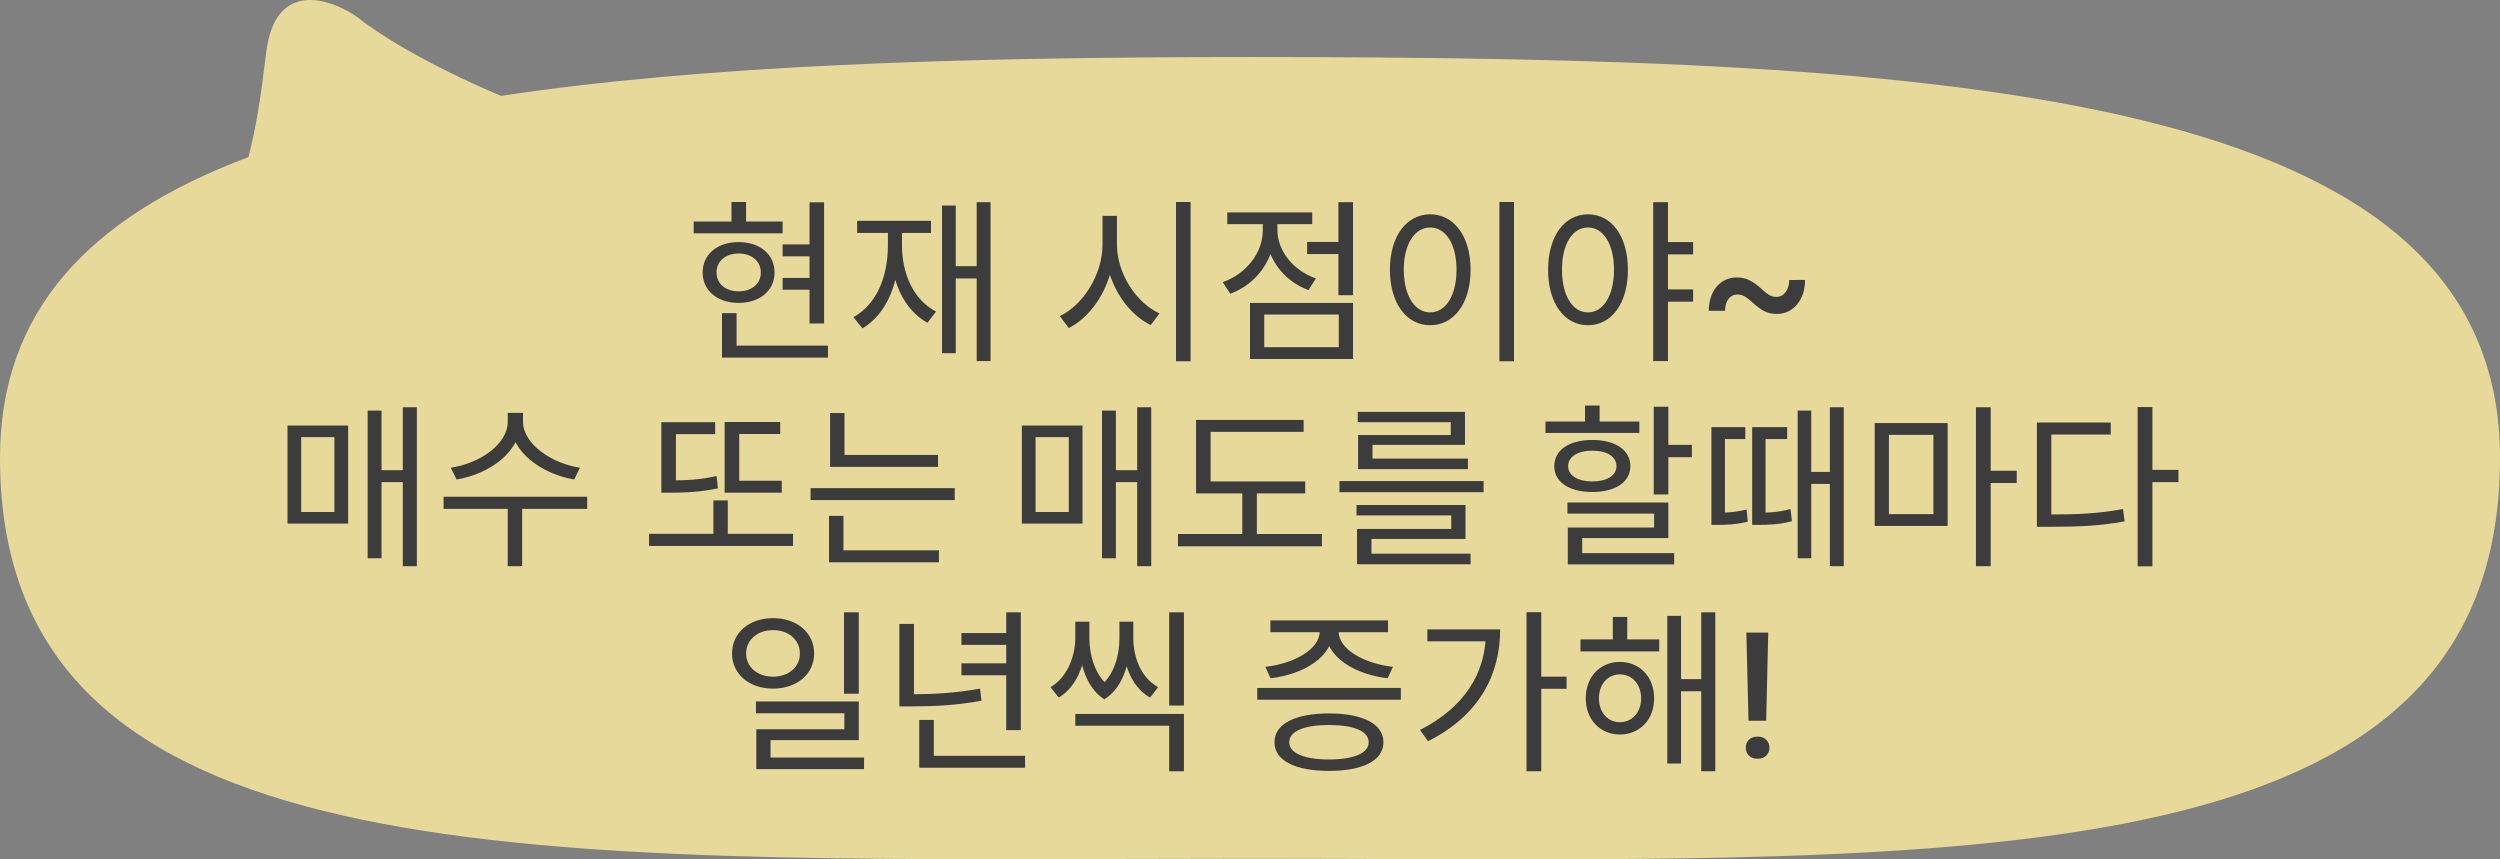 <svg width="256" height="88" viewBox="0 0 256 88" fill="none" xmlns="http://www.w3.org/2000/svg">
<rect x="0" y="0" width="256" height="88" fill="#808080" stroke="none"/>
<path fill-rule="evenodd" clip-rule="evenodd" d="M51.303 9.82C71.868 6.702 97.886 5.84 128 5.84C200.85 5.84 256 9.397 256 46.886C256 88.371 206.426 88.194 142.617 87.967C137.82 87.95 132.943 87.932 128 87.932C123.402 87.932 118.861 87.946 114.388 87.96C50.095 88.154 0 88.306 0 46.886C0 31.9 9.07 22.242 25.439 16.088C26.239 12.978 26.707 9.995 27.25 5.419C28.153 -2.189 33.914 -0.155 36.681 1.812C38.235 3.121 43.165 6.372 51.303 9.82Z" fill="#FFEEA0" fill-opacity="0.8"/>
<path d="M82.895 20.722H84.389V33.124H82.895V20.722ZM80.141 25.024H83.525V26.248H80.141V25.024ZM80.141 28.462H83.525V29.668H80.141V28.462ZM71.033 22.684H80.141V23.89H71.033V22.684ZM75.641 24.79C77.801 24.79 79.313 26.032 79.313 27.904C79.313 29.758 77.801 31.018 75.641 31.018C73.463 31.018 71.951 29.758 71.951 27.904C71.951 26.032 73.463 24.79 75.641 24.79ZM75.641 25.96C74.291 25.96 73.373 26.752 73.373 27.904C73.373 29.056 74.291 29.83 75.641 29.83C76.991 29.83 77.909 29.056 77.909 27.904C77.909 26.752 76.991 25.96 75.641 25.96ZM74.903 20.686H76.397V23.458H74.903V20.686ZM73.931 35.392H84.785V36.616H73.931V35.392ZM73.931 32.062H75.425V35.986H73.931V32.062ZM100.012 20.704H101.434V36.976H100.012V20.704ZM97.438 27.256H100.57V28.516H97.438V27.256ZM96.466 21.046H97.87V36.166H96.466V21.046ZM90.922 23.224H92.092V25.096C92.092 29.002 90.814 32.134 88.312 33.628L87.394 32.476C89.734 31.18 90.922 28.408 90.922 25.096V23.224ZM91.192 23.224H92.362V25.096C92.362 28.084 93.568 30.73 95.854 31.9L94.972 33.052C92.488 31.684 91.192 28.678 91.192 25.096V23.224ZM87.772 22.612H95.332V23.854H87.772V22.612ZM112.899 22.108H114.123V25.024C114.123 28.768 112.107 32.242 109.443 33.592L108.525 32.368C110.937 31.216 112.899 28.102 112.899 25.024V22.108ZM113.151 22.108H114.375V25.024C114.375 27.994 116.319 30.982 118.731 32.098L117.831 33.286C115.185 31.99 113.151 28.642 113.151 25.024V22.108ZM120.423 20.686H121.917V36.994H120.423V20.686ZM133.849 24.772H137.467V26.014H133.849V24.772ZM137.053 20.704H138.547V30.226H137.053V20.704ZM127.999 31.018H138.547V36.76H127.999V31.018ZM137.089 32.206H129.457V35.554H137.089V32.206ZM129.313 22.252H130.537V23.566C130.537 26.536 128.701 29.074 125.983 30.082L125.209 28.894C127.639 28.03 129.313 25.87 129.313 23.566V22.252ZM129.601 22.252H130.807V23.548C130.807 25.654 132.391 27.688 134.749 28.516L133.993 29.704C131.347 28.75 129.601 26.284 129.601 23.548V22.252ZM125.677 21.748H134.371V22.954H125.677V21.748ZM153.54 20.686H155.034V36.994H153.54V20.686ZM146.448 21.946C148.86 21.946 150.588 24.16 150.588 27.616C150.588 31.09 148.86 33.304 146.448 33.304C144.054 33.304 142.326 31.09 142.326 27.616C142.326 24.16 144.054 21.946 146.448 21.946ZM146.448 23.296C144.864 23.296 143.748 24.988 143.748 27.616C143.748 30.262 144.864 31.99 146.448 31.99C148.05 31.99 149.148 30.262 149.148 27.616C149.148 24.988 148.05 23.296 146.448 23.296ZM162.611 21.946C165.005 21.946 166.697 24.16 166.697 27.616C166.697 31.09 165.005 33.304 162.611 33.304C160.217 33.304 158.525 31.09 158.525 27.616C158.525 24.16 160.217 21.946 162.611 21.946ZM162.611 23.296C161.027 23.296 159.947 24.988 159.947 27.616C159.947 30.262 161.027 31.99 162.611 31.99C164.177 31.99 165.275 30.262 165.275 27.616C165.275 24.988 164.177 23.296 162.611 23.296ZM170.387 24.79H173.375V26.05H170.387V24.79ZM170.387 29.632H173.375V30.892H170.387V29.632ZM169.289 20.704H170.801V36.976H169.289V20.704ZM183.213 28.673L184.839 28.664C184.839 29.168 184.769 29.634 184.628 30.061C184.487 30.483 184.288 30.85 184.03 31.16C183.778 31.471 183.474 31.714 183.116 31.89C182.765 32.06 182.378 32.145 181.956 32.145C181.464 32.145 181.027 32.048 180.647 31.855C180.272 31.655 179.867 31.356 179.434 30.958C179.164 30.7 178.912 30.504 178.678 30.369C178.443 30.229 178.191 30.158 177.922 30.158C177.658 30.158 177.433 30.229 177.245 30.369C177.058 30.504 176.911 30.697 176.806 30.949C176.7 31.201 176.647 31.494 176.647 31.828H174.978C174.978 31.318 175.048 30.855 175.189 30.439C175.329 30.018 175.525 29.657 175.777 29.358C176.035 29.054 176.34 28.819 176.691 28.655C177.043 28.491 177.43 28.409 177.852 28.409C178.344 28.409 178.786 28.512 179.179 28.717C179.577 28.922 179.981 29.215 180.392 29.596C180.673 29.865 180.928 30.067 181.156 30.202C181.385 30.337 181.628 30.404 181.886 30.404C182.149 30.404 182.381 30.331 182.58 30.185C182.779 30.032 182.935 29.824 183.046 29.561C183.157 29.297 183.213 29.001 183.213 28.673ZM41.247 41.704H42.687V57.976H41.247V41.704ZM38.673 48.148H41.787V49.372H38.673V48.148ZM37.647 42.046H39.069V57.166H37.647V42.046ZM29.439 43.576H35.649V53.62H29.439V43.576ZM34.245 44.764H30.843V52.432H34.245V44.764ZM51.992 42.28H53.306V43.18C53.306 46.294 50.138 48.526 46.754 49.102L46.16 47.896C49.13 47.446 51.992 45.502 51.992 43.18V42.28ZM52.261 42.28H53.557V43.18C53.557 45.448 56.456 47.446 59.389 47.896L58.795 49.102C55.447 48.526 52.261 46.258 52.261 43.18V42.28ZM51.992 51.784H53.468V57.976H51.992V51.784ZM45.422 50.866H60.127V52.108H45.422V50.866ZM74.203 49.228H80.052V50.452H74.203V49.228ZM66.463 54.664H81.204V55.906H66.463V54.664ZM73.05 51.244H74.526V55.258H73.05V51.244ZM74.203 43.216H79.891V44.44H75.697V49.876H74.203V43.216ZM67.722 43.234H73.231V44.458H69.216V49.804H67.722V43.234ZM67.722 49.192H68.623C70.207 49.192 71.683 49.138 73.374 48.742L73.519 50.002C71.754 50.38 70.26 50.452 68.623 50.452H67.722V49.192ZM85.001 46.582H96.053V47.806H85.001V46.582ZM83.003 49.984H97.763V51.208H83.003V49.984ZM85.001 42.298H86.477V47.194H85.001V42.298ZM84.893 56.356H96.143V57.58H84.893V56.356ZM84.893 52.828H86.369V56.68H84.893V52.828ZM116.446 41.704H117.886V57.976H116.446V41.704ZM113.872 48.148H116.986V49.372H113.872V48.148ZM112.846 42.046H114.268V57.166H112.846V42.046ZM104.638 43.576H110.848V53.62H104.638V43.576ZM109.444 44.764H106.042V52.432H109.444V44.764ZM122.475 49.3H133.653V50.524H122.475V49.3ZM120.621 54.682H135.363V55.942H120.621V54.682ZM127.209 49.822H128.703V55.186H127.209V49.822ZM122.475 43H133.491V44.224H123.969V49.84H122.475V43ZM137.161 49.264H151.921V50.398H137.161V49.264ZM138.907 51.712H150.067V55.186H140.437V57.094H138.961V54.16H148.609V52.774H138.907V51.712ZM138.961 56.698H150.589V57.778H138.961V56.698ZM139.033 42.172H150.013V45.556H140.545V47.32H139.069V44.548H148.555V43.234H139.033V42.172ZM139.069 46.96H150.319V48.04H139.069V46.96ZM169.344 41.65H170.838V50.632H169.344V41.65ZM170.208 45.556H173.25V46.816H170.208V45.556ZM160.506 51.46H170.838V55.096H162.018V57.076H160.542V54.016H169.38V52.594H160.506V51.46ZM160.542 56.644H171.432V57.796H160.542V56.644ZM158.256 43.162H167.868V44.332H158.256V43.162ZM163.062 45.052C165.402 45.052 166.95 46.078 166.95 47.734C166.95 49.372 165.402 50.38 163.062 50.38C160.686 50.38 159.156 49.372 159.156 47.734C159.156 46.078 160.686 45.052 163.062 45.052ZM163.062 46.15C161.55 46.15 160.578 46.762 160.578 47.734C160.578 48.688 161.55 49.3 163.062 49.3C164.556 49.3 165.528 48.688 165.528 47.734C165.528 46.762 164.556 46.15 163.062 46.15ZM162.306 41.524H163.8V43.972H162.306V41.524ZM184.085 42.046H185.471V57.166H184.085V42.046ZM184.895 48.328H187.901V49.552H184.895V48.328ZM175.247 52.504H175.895C176.525 52.504 177.587 52.486 178.847 52.18L178.973 53.422C177.623 53.746 176.579 53.746 175.895 53.746H175.247V52.504ZM175.247 43.738H178.721V44.962H176.633V53.206H175.247V43.738ZM179.423 52.504H180.107C180.971 52.504 182.105 52.468 183.347 52.126L183.491 53.368C182.159 53.728 181.043 53.746 180.107 53.746H179.423V52.504ZM179.423 43.738H183.005V44.962H180.791V53.152H179.423V43.738ZM187.379 41.704H188.801V57.976H187.379V41.704ZM191.968 43.324H199.438V53.854H191.968V43.324ZM197.98 44.53H193.426V52.648H197.98V44.53ZM202.336 41.704H203.848V57.976H202.336V41.704ZM203.488 48.202H206.512V49.462H203.488V48.202ZM218.894 41.686H220.406V57.994H218.894V41.686ZM220.046 48.112H223.07V49.372H220.046V48.112ZM208.58 52.684H209.858C212.864 52.684 214.97 52.576 217.4 52.126L217.562 53.386C215.06 53.854 212.918 53.944 209.858 53.944H208.58V52.684ZM208.58 43.27H216.14V44.494H210.056V53.242H208.58V43.27ZM79.155 63.298C81.585 63.298 83.367 64.774 83.367 66.916C83.367 69.04 81.585 70.516 79.155 70.516C76.743 70.516 74.961 69.04 74.961 66.916C74.961 64.774 76.743 63.298 79.155 63.298ZM79.155 64.522C77.589 64.522 76.401 65.512 76.401 66.916C76.401 68.32 77.589 69.292 79.155 69.292C80.739 69.292 81.909 68.32 81.909 66.916C81.909 65.512 80.739 64.522 79.155 64.522ZM86.427 62.704H87.939V71.038H86.427V62.704ZM77.409 71.83H87.939V75.79H78.903V78.238H77.445V74.674H86.463V73.036H77.409V71.83ZM77.445 77.572H88.479V78.76H77.445V77.572ZM103.04 62.704H104.534V74.764H103.04V62.704ZM98.45 64.828H103.598V66.034H98.45V64.828ZM94.13 77.392H104.966V78.616H94.13V77.392ZM94.13 73.72H95.624V77.95H94.13V73.72ZM92.096 63.892H93.59V71.56H92.096V63.892ZM92.096 71.092H93.32C95.642 71.092 97.82 70.966 100.358 70.516L100.502 71.758C97.892 72.226 95.714 72.334 93.32 72.334H92.096V71.092ZM98.45 67.924H103.598V69.148H98.45V67.924ZM110.112 73.108H121.236V78.976H119.724V74.314H110.112V73.108ZM119.724 62.704H121.236V72.244H119.724V62.704ZM110.112 63.658H111.228V65.332C111.228 67.456 110.49 70.192 108.42 71.434L107.574 70.372C109.446 69.238 110.112 66.97 110.112 65.332V63.658ZM110.472 63.658H111.552V65.332C111.552 66.844 112.002 69.238 113.838 70.48L113.082 71.614C110.976 70.264 110.472 67.294 110.472 65.332V63.658ZM114.63 63.658H115.728V65.332C115.728 67.402 115.224 70.282 113.082 71.614L112.362 70.48C114.18 69.274 114.63 66.934 114.63 65.332V63.658ZM114.954 63.658H116.052V65.332C116.052 67.15 116.718 69.31 118.59 70.372L117.762 71.434C115.692 70.246 114.954 67.654 114.954 65.332V63.658ZM128.741 70.444H143.447V71.65H128.741V70.444ZM136.085 73.054C139.559 73.054 141.665 74.134 141.665 76.006C141.665 77.878 139.559 78.94 136.085 78.94C132.611 78.94 130.505 77.878 130.505 76.006C130.505 74.134 132.611 73.054 136.085 73.054ZM136.085 74.242C133.547 74.242 132.017 74.872 132.017 76.006C132.017 77.122 133.547 77.77 136.085 77.77C138.641 77.77 140.153 77.122 140.153 76.006C140.153 74.872 138.641 74.242 136.085 74.242ZM135.131 64.18H136.463V64.666C136.463 67.276 133.475 69.058 130.109 69.454L129.569 68.284C132.485 67.96 135.131 66.502 135.131 64.666V64.18ZM135.761 64.18H137.075V64.666C137.075 66.502 139.721 67.96 142.637 68.284L142.097 69.454C138.731 69.058 135.761 67.276 135.761 64.666V64.18ZM130.091 63.532H142.133V64.738H130.091V63.532ZM156.316 62.686H157.828V78.976H156.316V62.686ZM157.414 69.292H160.42V70.534H157.414V69.292ZM152.158 64.45H153.616C153.616 69.076 151.492 73.252 146.236 75.898L145.408 74.746C149.908 72.46 152.158 68.986 152.158 64.684V64.45ZM146.164 64.45H152.932V65.674H146.164V64.45ZM161.841 65.476H169.905V66.7H161.841V65.476ZM165.873 67.78C167.907 67.78 169.383 69.31 169.383 71.506C169.383 73.684 167.907 75.214 165.873 75.214C163.857 75.214 162.381 73.684 162.381 71.506C162.381 69.31 163.857 67.78 165.873 67.78ZM165.873 69.058C164.631 69.058 163.731 70.066 163.731 71.506C163.731 72.946 164.631 73.954 165.873 73.954C167.133 73.954 168.051 72.946 168.051 71.506C168.051 70.066 167.133 69.058 165.873 69.058ZM174.207 62.704H175.647V78.976H174.207V62.704ZM171.615 69.544H174.693V70.786H171.615V69.544ZM170.733 63.064H172.137V78.184H170.733V63.064ZM165.153 63.172H166.629V66.232H165.153V63.172ZM181.068 64.775L180.857 73.802H179.047L178.827 64.775H181.068ZM178.766 76.57C178.766 76.248 178.871 75.978 179.082 75.762C179.299 75.539 179.598 75.428 179.979 75.428C180.354 75.428 180.649 75.539 180.866 75.762C181.083 75.978 181.191 76.248 181.191 76.57C181.191 76.881 181.083 77.147 180.866 77.37C180.649 77.587 180.354 77.695 179.979 77.695C179.598 77.695 179.299 77.587 179.082 77.37C178.871 77.147 178.766 76.881 178.766 76.57Z" fill="#3C3C3C"/>
</svg>
